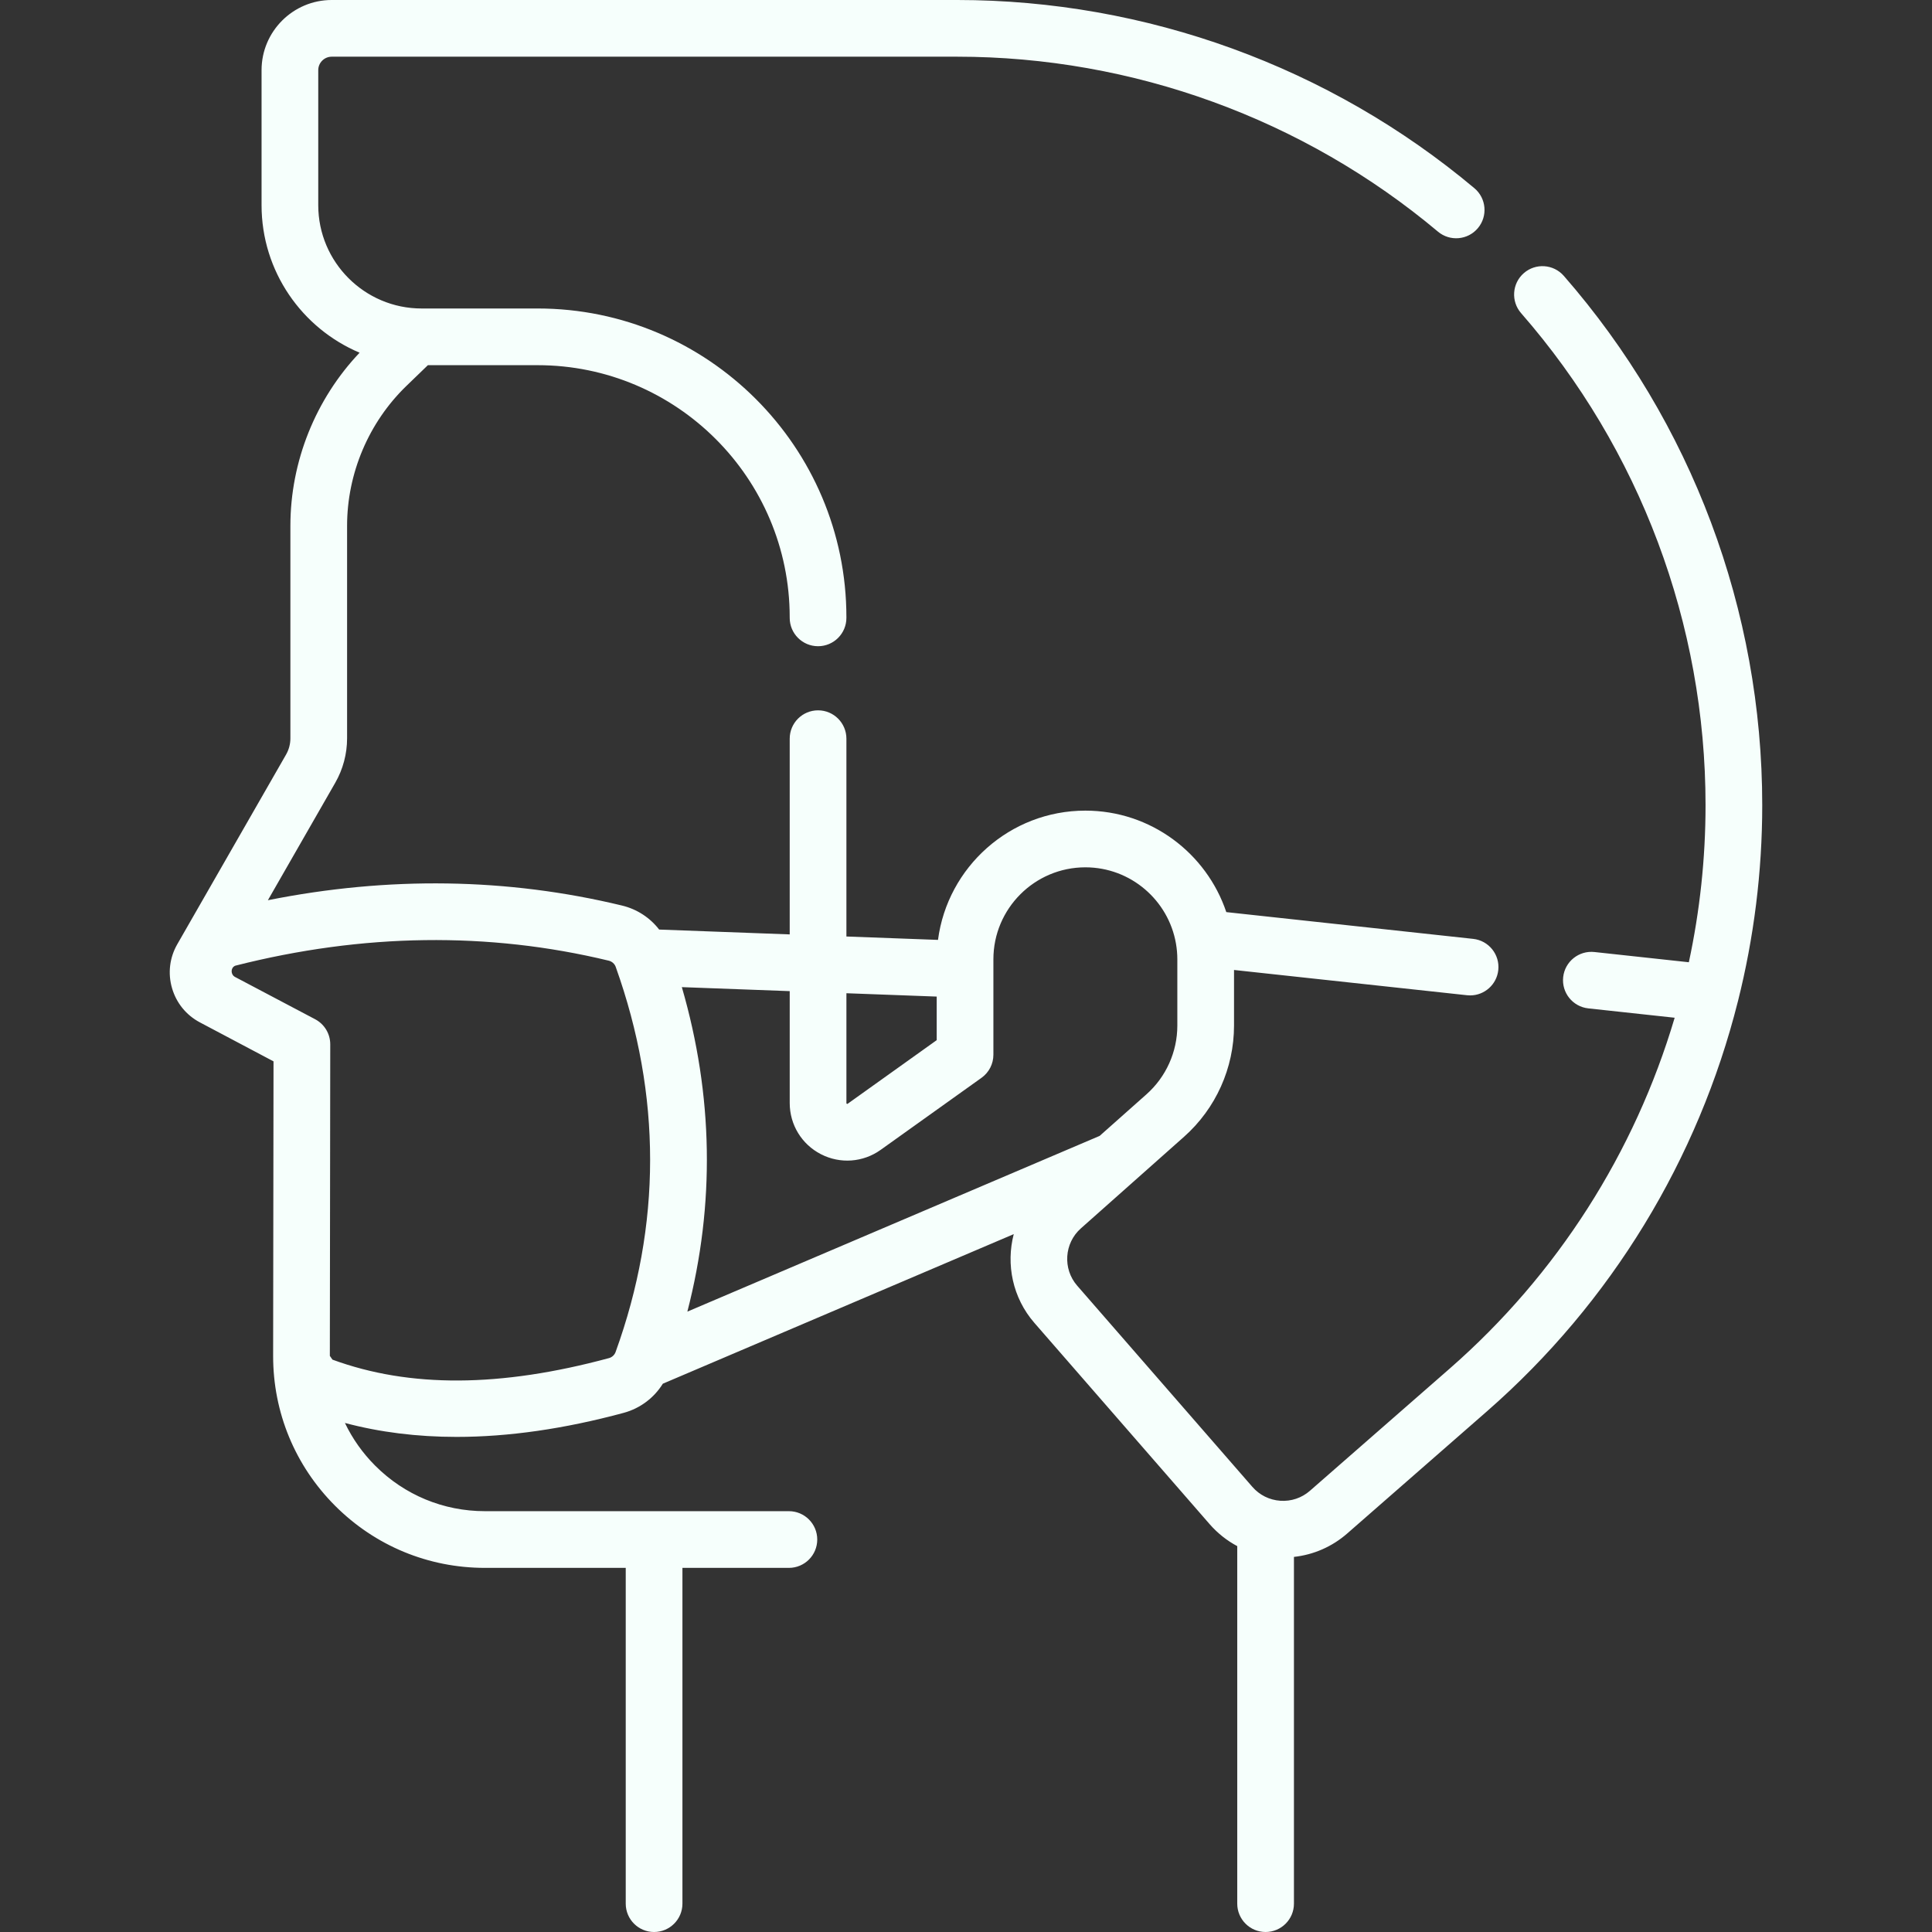<?xml version="1.0"?>
<svg xmlns="http://www.w3.org/2000/svg" id="Capa_1" enable-background="new 0 0 511.153 511.153" height="512px" viewBox="0 0 511.153 511.153" width="512px"><rect x="0" y="0" width="511.153" height="511.153" fill="#333333" stroke="none"/><g><g><path d="m459.809 264.91c4.224-16.814 6.429-34.23 6.429-51.898 0-51.522-18.645-101.251-52.499-140.027-2.725-3.121-7.463-3.441-10.583-.717s-3.441 7.462-.717 10.582c31.468 36.042 48.799 82.268 48.799 130.162 0 14.098-1.508 28.025-4.418 41.573l-24.984-2.708c-4.116-.441-7.817 2.531-8.265 6.648-.446 4.118 2.53 7.818 6.648 8.265l22.849 2.477c-10.546 35.585-30.989 67.88-59.509 92.815l-36.988 32.339c-2.172 1.898-4.952 2.836-7.83 2.64s-5.506-1.502-7.4-3.677l-46.353-53.233c-3.867-4.44-3.431-11.234.972-15.144l13.897-12.342c.005-.004.01-.009.015-.013l13.402-11.903c8.398-7.458 13.214-18.177 13.214-29.409v-14.711l61.651 6.684c.275.03.548.044.818.044 3.779 0 7.03-2.849 7.447-6.692.446-4.118-2.53-7.818-6.648-8.265l-65.311-7.081c-5.232-15.585-19.965-26.849-37.29-26.849-19.948 0-36.463 14.93-38.987 34.201l-24.231-.898v-52.337c0-4.142-3.358-7.5-7.5-7.5s-7.5 3.358-7.5 7.5v51.781l-34.543-1.281c-2.411-3.128-5.842-5.391-9.81-6.349-30.333-7.33-61.8-7.788-93.707-1.414l17.824-31.077c2.048-3.571 3.13-7.634 3.13-11.749v-56.227c0-13.893 5.732-27.395 15.726-37.045l5.651-5.457h29.033c36.776 0 66.695 29.919 66.695 66.695v.159c0 4.142 3.358 7.5 7.5 7.5s7.5-3.358 7.5-7.5v-.159c0-45.047-36.648-81.695-81.695-81.695h-30.706c-15.071 0-27.333-12.262-27.333-27.333v-35.722c0-1.964 1.598-3.563 3.563-3.563h165.46c46.479 0 91.658 16.438 127.217 46.285 3.173 2.663 7.903 2.25 10.566-.923s2.25-7.903-.923-10.566c-38.255-32.111-86.859-49.796-136.859-49.796h-165.46c-10.235 0-18.563 8.327-18.563 18.563v35.723c0 17.533 10.715 32.609 25.939 39.028-11.664 12.288-18.311 28.818-18.311 45.807v56.227c0 1.501-.395 2.984-1.142 4.287l-28.782 50.183c-2.037 3.552-2.532 7.674-1.394 11.606 1.138 3.933 3.757 7.154 7.375 9.069l19.48 10.313-.103 77.899c-.02 14.982 5.8 29.071 16.387 39.671s24.668 16.439 39.65 16.439h37.252v88.838c0 4.142 3.358 7.5 7.5 7.5s7.5-3.358 7.5-7.5v-88.838h28.168c4.142 0 7.5-3.358 7.5-7.5s-3.358-7.5-7.5-7.5h-80.42c-10.972 0-21.284-4.275-29.037-12.039-3.339-3.343-6.026-7.162-8.007-11.301 9.232 2.456 19.09 3.689 29.546 3.689 13.74 0 28.505-2.121 44.21-6.365 4.347-1.175 8.029-3.963 10.357-7.711l92.838-39.571c-2.079 7.985-.324 16.837 5.464 23.484l46.353 53.233c2.099 2.41 4.578 4.367 7.315 5.827v94.592c0 4.142 3.358 7.5 7.5 7.5s7.5-3.358 7.5-7.5v-91.739c5.193-.571 10.084-2.69 14.101-6.201l36.988-32.339c32.954-28.812 55.887-66.758 66.363-108.414.008-.017.011-.034.016-.05zm-211.985-1.243v11.528l-23.542 16.818c-.064.045-.095.054-.095.054-.059.01-.21-.068-.239-.123 0 0-.011-.03-.011-.108v-29.055zm-30.632 41.701c5.091 2.621 11.15 2.18 15.809-1.149l26.682-19.062c1.971-1.408 3.14-3.681 3.14-6.103v-25.252c0-13.417 10.916-24.333 24.333-24.333 12 0 21.991 8.733 23.97 20.176.002.008.003.016.004.024.231 1.344.358 2.723.358 4.132v17.537c0 6.949-2.979 13.58-8.175 18.193l-12.379 10.994-109.079 46.493c7.341-28.439 6.86-57.212-1.46-85.852l28.541 1.058v29.611c.002 5.728 3.165 10.913 8.256 13.533zm-56.088 53.951c-28.745 7.767-52.722 7.897-73.144.405-.232-.335-.461-.664-.693-.999l.108-82.421c.004-2.782-1.532-5.336-3.991-6.638l-21.195-11.187c-1.174-.62-1.228-2.356-.037-2.942.048-.023.089-.04.124-.049 33.723-8.566 66.959-9.011 98.786-1.319.846.204 1.549.83 1.836 1.633 12.151 34.005 12.141 68.292-.033 101.908-.284.785-.943 1.388-1.761 1.609z" data-original="#000000" class="active-path" data-old_color="#000000" fill="#F6FFFC"/></g></g> </svg>
